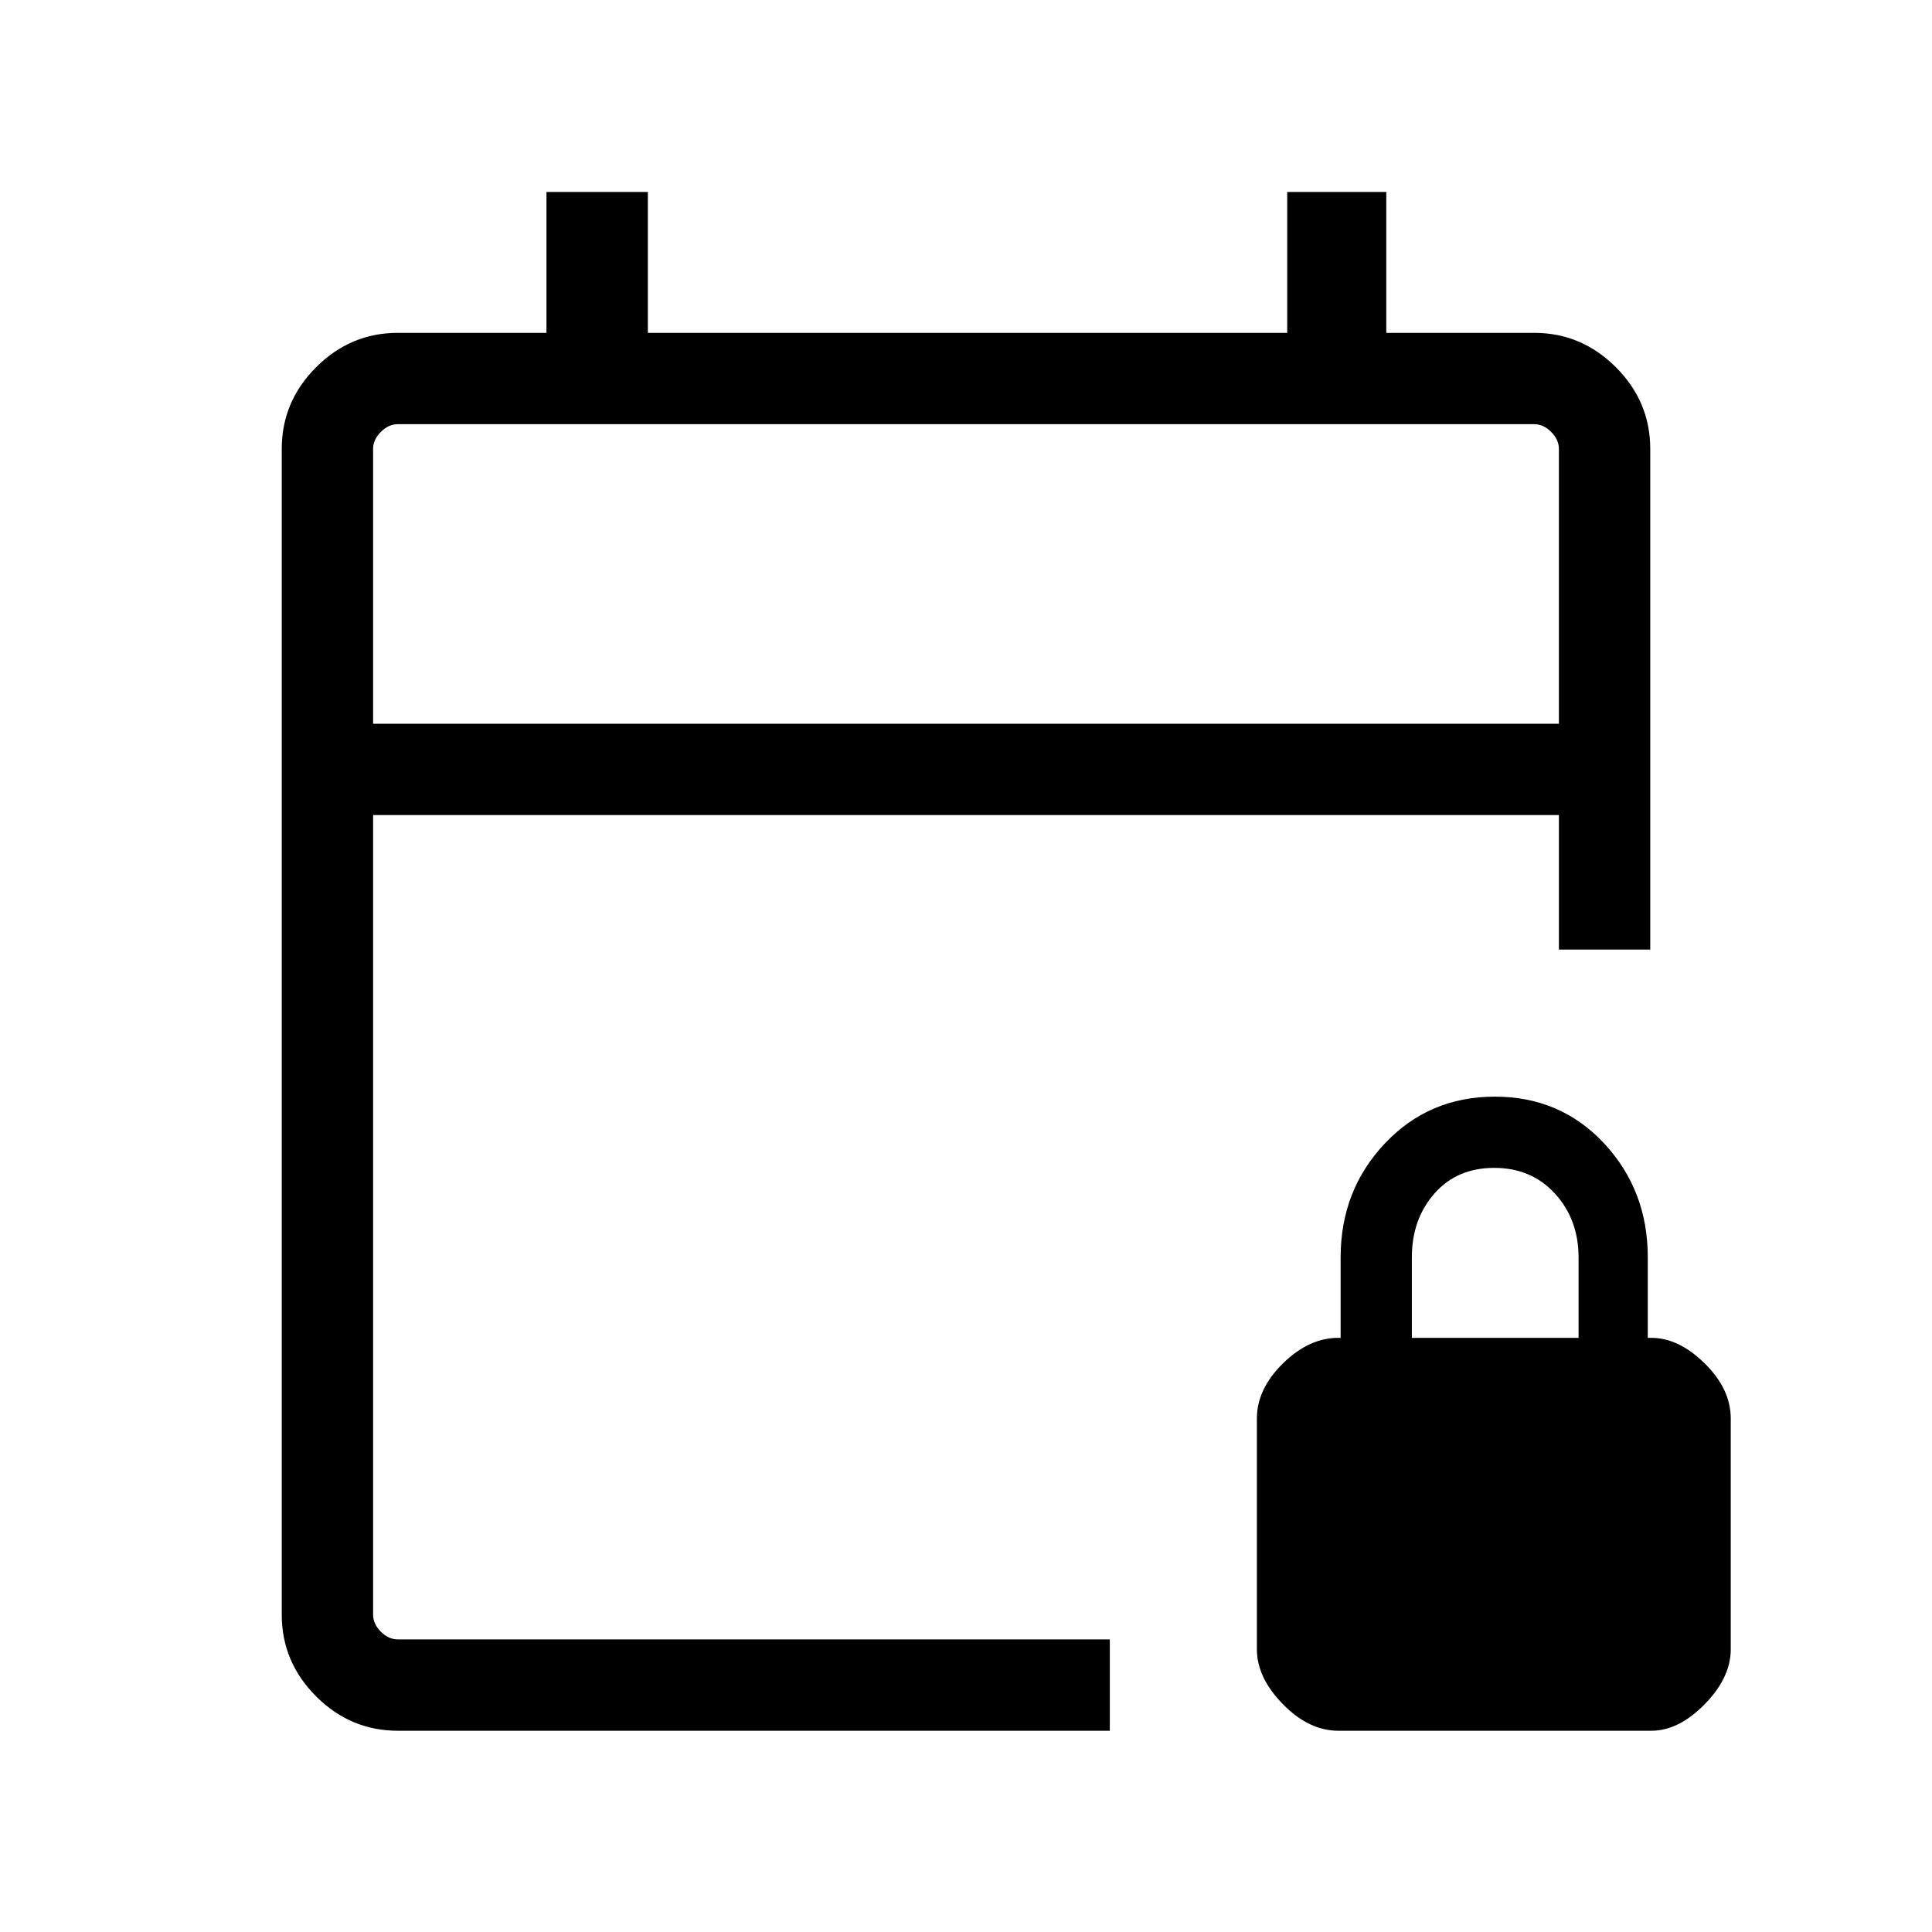 <svg xmlns="http://www.w3.org/2000/svg" height="48" viewBox="0 -960 960 960" width="48"><path d="M197.69-100q-23.53 0-40.61-17.08T140-157.69v-579.23q0-23.53 17.08-40.61t40.61-17.08h73.85v-70h50.38v70h317.69v-70h49.23v70h73.47q23.53 0 40.61 17.08T820-736.92v248.76h-45.39V-555H185.39v397.31q0 4.61 3.84 8.46 3.85 3.84 8.46 3.84h353.77V-100H197.69Zm-12.3-500.38h589.22v-136.54q0-4.62-3.84-8.46-3.85-3.85-8.46-3.85H197.69q-4.61 0-8.46 3.85-3.84 3.84-3.84 8.46v136.54Zm0 0v-148.85 148.85ZM665-100q-14.62 0-27.54-13.21-12.92-13.2-12.92-27.25v-114.69q0-14.62 12.92-27.35 12.92-12.73 27.54-12.73h1.15v-40q0-33.31 21.96-56.58 21.97-23.27 54.66-23.27t54.34 23.27q21.66 23.27 21.66 56.58v40h1.77q13.61 0 26.54 12.73Q860-269.77 860-255.15v114.69q0 14.05-12.92 27.25Q834.15-100 820.54-100H665Zm36.54-195.23h82.84v-40q0-18.78-11.69-31.62t-30.23-12.84q-18.54 0-29.73 12.78-11.19 12.78-11.19 31.68v40Z"/></svg>